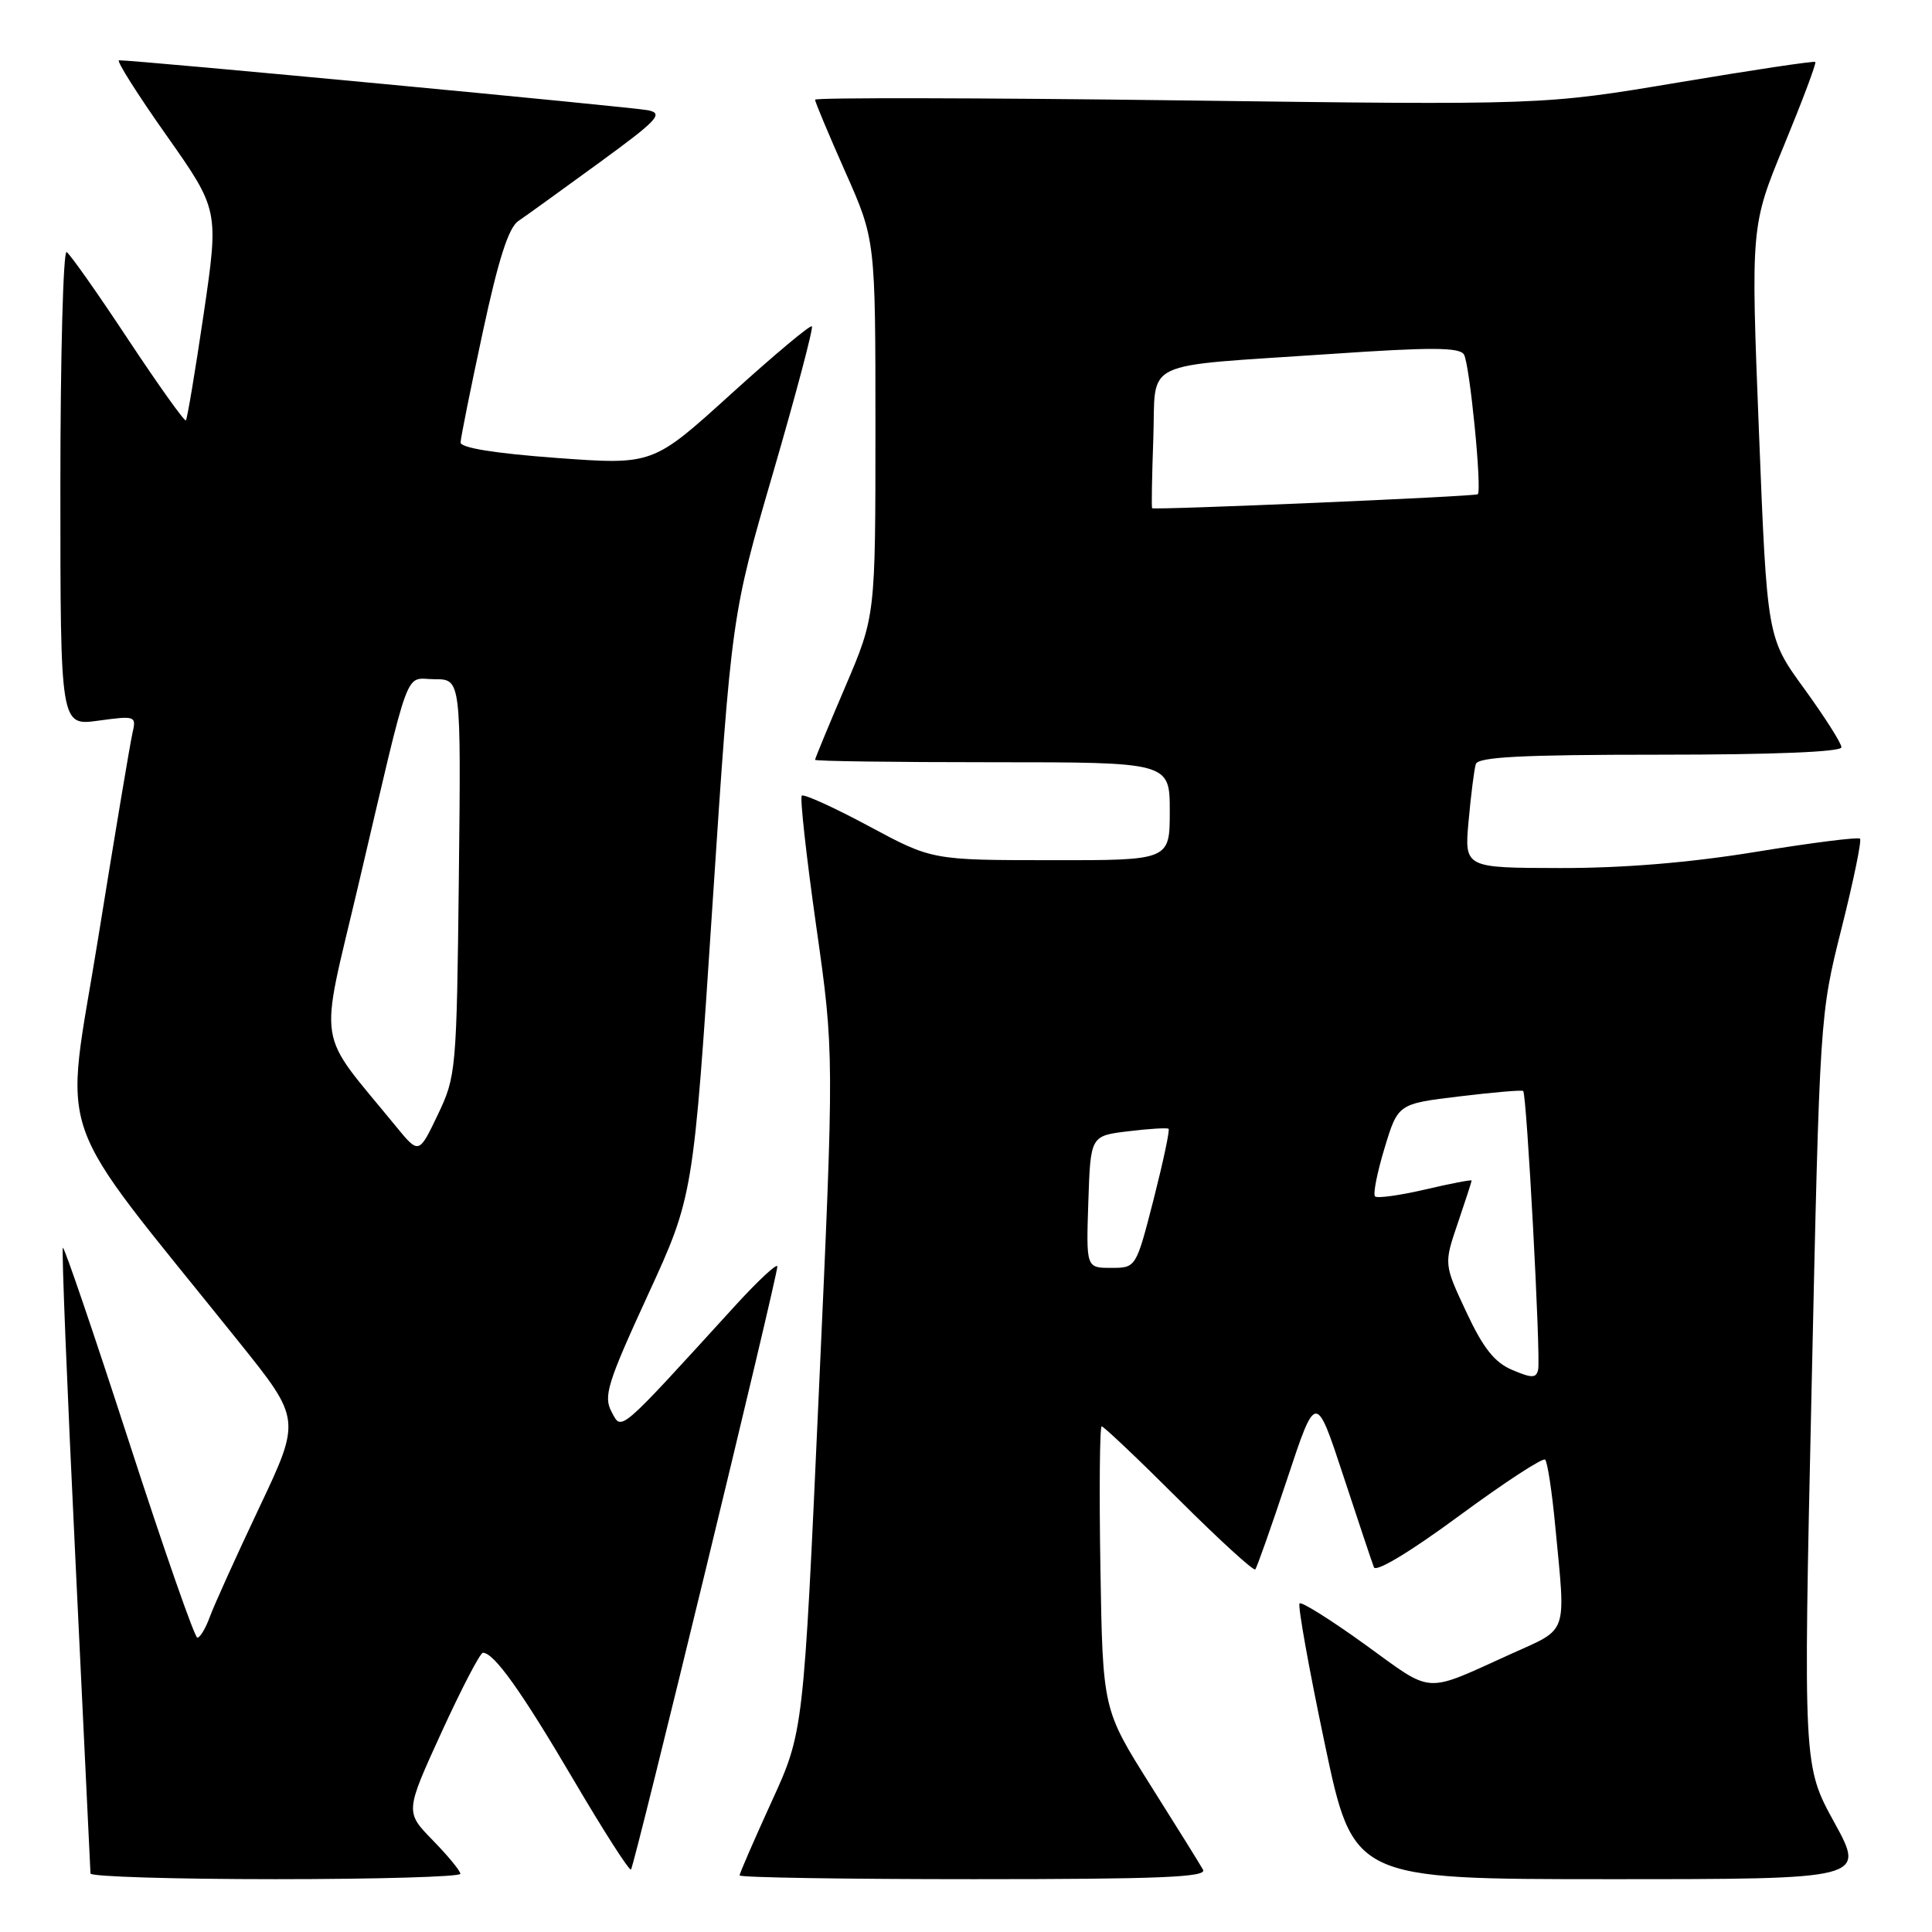 <?xml version="1.0" encoding="UTF-8" standalone="no"?>
<!DOCTYPE svg PUBLIC "-//W3C//DTD SVG 1.1//EN" "http://www.w3.org/Graphics/SVG/1.1/DTD/svg11.dtd" >
<svg xmlns="http://www.w3.org/2000/svg" xmlns:xlink="http://www.w3.org/1999/xlink" version="1.1" viewBox="0 0 256 256">
 <g >
 <path fill="currentColor"
d=" M 61.00 248.29 C 61.00 247.90 59.35 245.90 57.34 243.84 C 53.68 240.09 53.68 240.09 58.50 229.54 C 61.16 223.74 63.62 219.00 63.99 219.00 C 65.46 219.00 69.10 224.11 75.98 235.81 C 79.96 242.58 83.39 247.94 83.61 247.72 C 84.06 247.27 103.00 169.24 103.00 167.82 C 103.00 167.31 100.41 169.72 97.25 173.19 C 81.75 190.18 82.40 189.62 81.03 187.06 C 79.94 185.02 80.49 183.24 85.83 171.63 C 91.87 158.50 91.87 158.50 94.40 120.00 C 96.94 81.50 96.94 81.50 102.46 62.57 C 105.49 52.16 107.79 43.46 107.58 43.24 C 107.36 43.02 102.53 47.07 96.84 52.23 C 86.50 61.61 86.50 61.61 73.75 60.68 C 65.52 60.07 61.01 59.34 61.03 58.62 C 61.05 58.00 62.37 51.42 63.97 44.00 C 66.04 34.36 67.39 30.15 68.69 29.28 C 69.68 28.61 74.49 25.14 79.37 21.58 C 87.17 15.89 87.96 15.04 85.87 14.61 C 83.84 14.19 17.81 7.95 15.77 7.99 C 15.37 7.99 18.19 12.46 22.03 17.90 C 29.01 27.81 29.01 27.81 26.99 41.59 C 25.87 49.17 24.81 55.52 24.63 55.70 C 24.45 55.89 21.01 51.06 16.98 44.98 C 12.96 38.89 9.29 33.68 8.83 33.40 C 8.38 33.11 8.00 47.13 8.00 64.53 C 8.00 96.19 8.00 96.19 13.04 95.49 C 17.97 94.82 18.08 94.86 17.55 97.15 C 17.25 98.44 15.20 110.68 13.00 124.35 C 8.52 152.15 6.55 146.51 31.64 177.79 C 39.89 188.07 39.89 188.07 34.34 199.79 C 31.29 206.23 28.35 212.74 27.80 214.25 C 27.25 215.76 26.51 217.00 26.15 217.00 C 25.79 217.00 21.71 205.30 17.08 191.01 C 12.44 176.71 8.51 165.16 8.33 165.34 C 8.15 165.51 8.90 184.07 9.99 206.58 C 11.08 229.09 11.98 247.84 11.99 248.25 C 11.99 248.66 23.02 249.00 36.50 249.00 C 49.98 249.00 61.00 248.68 61.00 248.29 Z  M 159.41 247.75 C 159.03 247.06 155.88 242.00 152.41 236.50 C 146.12 226.50 146.12 226.50 145.81 207.75 C 145.64 197.44 145.72 189.00 145.98 189.00 C 146.25 189.00 150.85 193.36 156.20 198.70 C 161.55 204.03 166.11 208.20 166.33 207.95 C 166.55 207.70 168.45 202.32 170.55 196.00 C 174.36 184.50 174.36 184.50 177.98 195.50 C 179.97 201.55 181.80 207.03 182.05 207.67 C 182.32 208.37 186.92 205.59 193.35 200.85 C 199.31 196.46 204.44 193.11 204.74 193.41 C 205.05 193.71 205.65 197.68 206.08 202.23 C 207.48 216.85 207.89 215.68 200.25 219.14 C 188.53 224.44 190.05 224.54 180.92 217.94 C 176.39 214.67 172.46 212.20 172.20 212.46 C 171.94 212.73 173.43 221.05 175.52 230.97 C 179.31 249.00 179.31 249.00 213.25 249.00 C 247.18 249.00 247.18 249.00 243.06 241.49 C 238.94 233.99 238.94 233.99 240.04 184.24 C 241.13 134.50 241.13 134.50 244.01 123.03 C 245.60 116.72 246.70 111.36 246.46 111.13 C 246.22 110.89 240.06 111.67 232.76 112.86 C 224.00 114.30 215.18 115.03 206.77 115.02 C 194.03 115.00 194.03 115.00 194.60 108.75 C 194.91 105.31 195.34 101.94 195.55 101.25 C 195.85 100.30 201.62 100.00 219.97 100.00 C 234.98 100.00 244.00 99.63 244.00 99.02 C 244.00 98.48 241.78 95.00 239.08 91.27 C 234.15 84.50 234.15 84.50 233.07 57.22 C 231.99 29.94 231.99 29.94 236.41 19.22 C 238.84 13.32 240.70 8.37 240.54 8.21 C 240.39 8.05 232.21 9.28 222.38 10.93 C 204.50 13.93 204.50 13.93 156.25 13.30 C 129.71 12.96 108.00 12.92 108.00 13.21 C 108.00 13.51 109.80 17.80 112.00 22.76 C 116.00 31.77 116.00 31.77 116.00 56.71 C 116.00 81.64 116.00 81.64 112.00 91.00 C 109.80 96.15 108.00 100.50 108.00 100.68 C 108.00 100.86 118.57 101.00 131.50 101.00 C 155.00 101.00 155.00 101.00 155.00 107.50 C 155.00 114.00 155.00 114.00 139.25 113.98 C 123.50 113.97 123.50 113.97 115.11 109.46 C 110.49 106.98 106.50 105.17 106.24 105.43 C 105.98 105.69 106.84 113.46 108.15 122.70 C 110.54 139.50 110.54 139.50 108.50 184.50 C 106.47 229.50 106.47 229.50 102.23 238.75 C 99.91 243.84 98.00 248.23 98.00 248.50 C 98.00 248.78 111.98 249.00 129.06 249.00 C 153.61 249.00 159.97 248.74 159.41 247.75 Z  M 52.45 149.23 C 41.76 136.15 42.27 139.44 47.47 117.34 C 54.55 87.20 53.51 90.00 57.59 90.00 C 61.09 90.00 61.09 90.00 60.80 116.25 C 60.51 141.89 60.44 142.62 58.00 147.73 C 55.50 152.96 55.50 152.96 52.45 149.23 Z  M 200.39 181.53 C 198.04 180.54 196.54 178.65 194.30 173.86 C 191.32 167.50 191.32 167.50 193.16 162.09 C 194.17 159.12 195.00 156.57 195.00 156.43 C 195.00 156.29 192.23 156.82 188.86 157.61 C 185.48 158.40 182.48 158.81 182.20 158.53 C 181.91 158.24 182.48 155.37 183.46 152.13 C 185.24 146.26 185.24 146.26 193.37 145.28 C 197.84 144.74 201.65 144.41 201.83 144.56 C 202.30 144.94 204.18 179.88 203.81 181.49 C 203.55 182.63 202.99 182.63 200.39 181.53 Z  M 144.21 159.25 C 144.50 150.50 144.50 150.50 149.50 149.90 C 152.25 149.56 154.65 149.42 154.84 149.57 C 155.03 149.72 154.13 153.93 152.86 158.92 C 150.53 168.00 150.53 168.00 147.23 168.00 C 143.92 168.00 143.92 168.00 144.21 159.25 Z  M 152.66 67.34 C 152.57 67.25 152.64 63.10 152.82 58.12 C 153.20 47.44 150.67 48.65 176.36 46.90 C 189.62 45.99 193.39 46.01 193.98 46.97 C 194.74 48.20 196.40 64.97 195.81 65.49 C 195.48 65.79 152.94 67.61 152.66 67.34 Z "/>
</g>
</svg>